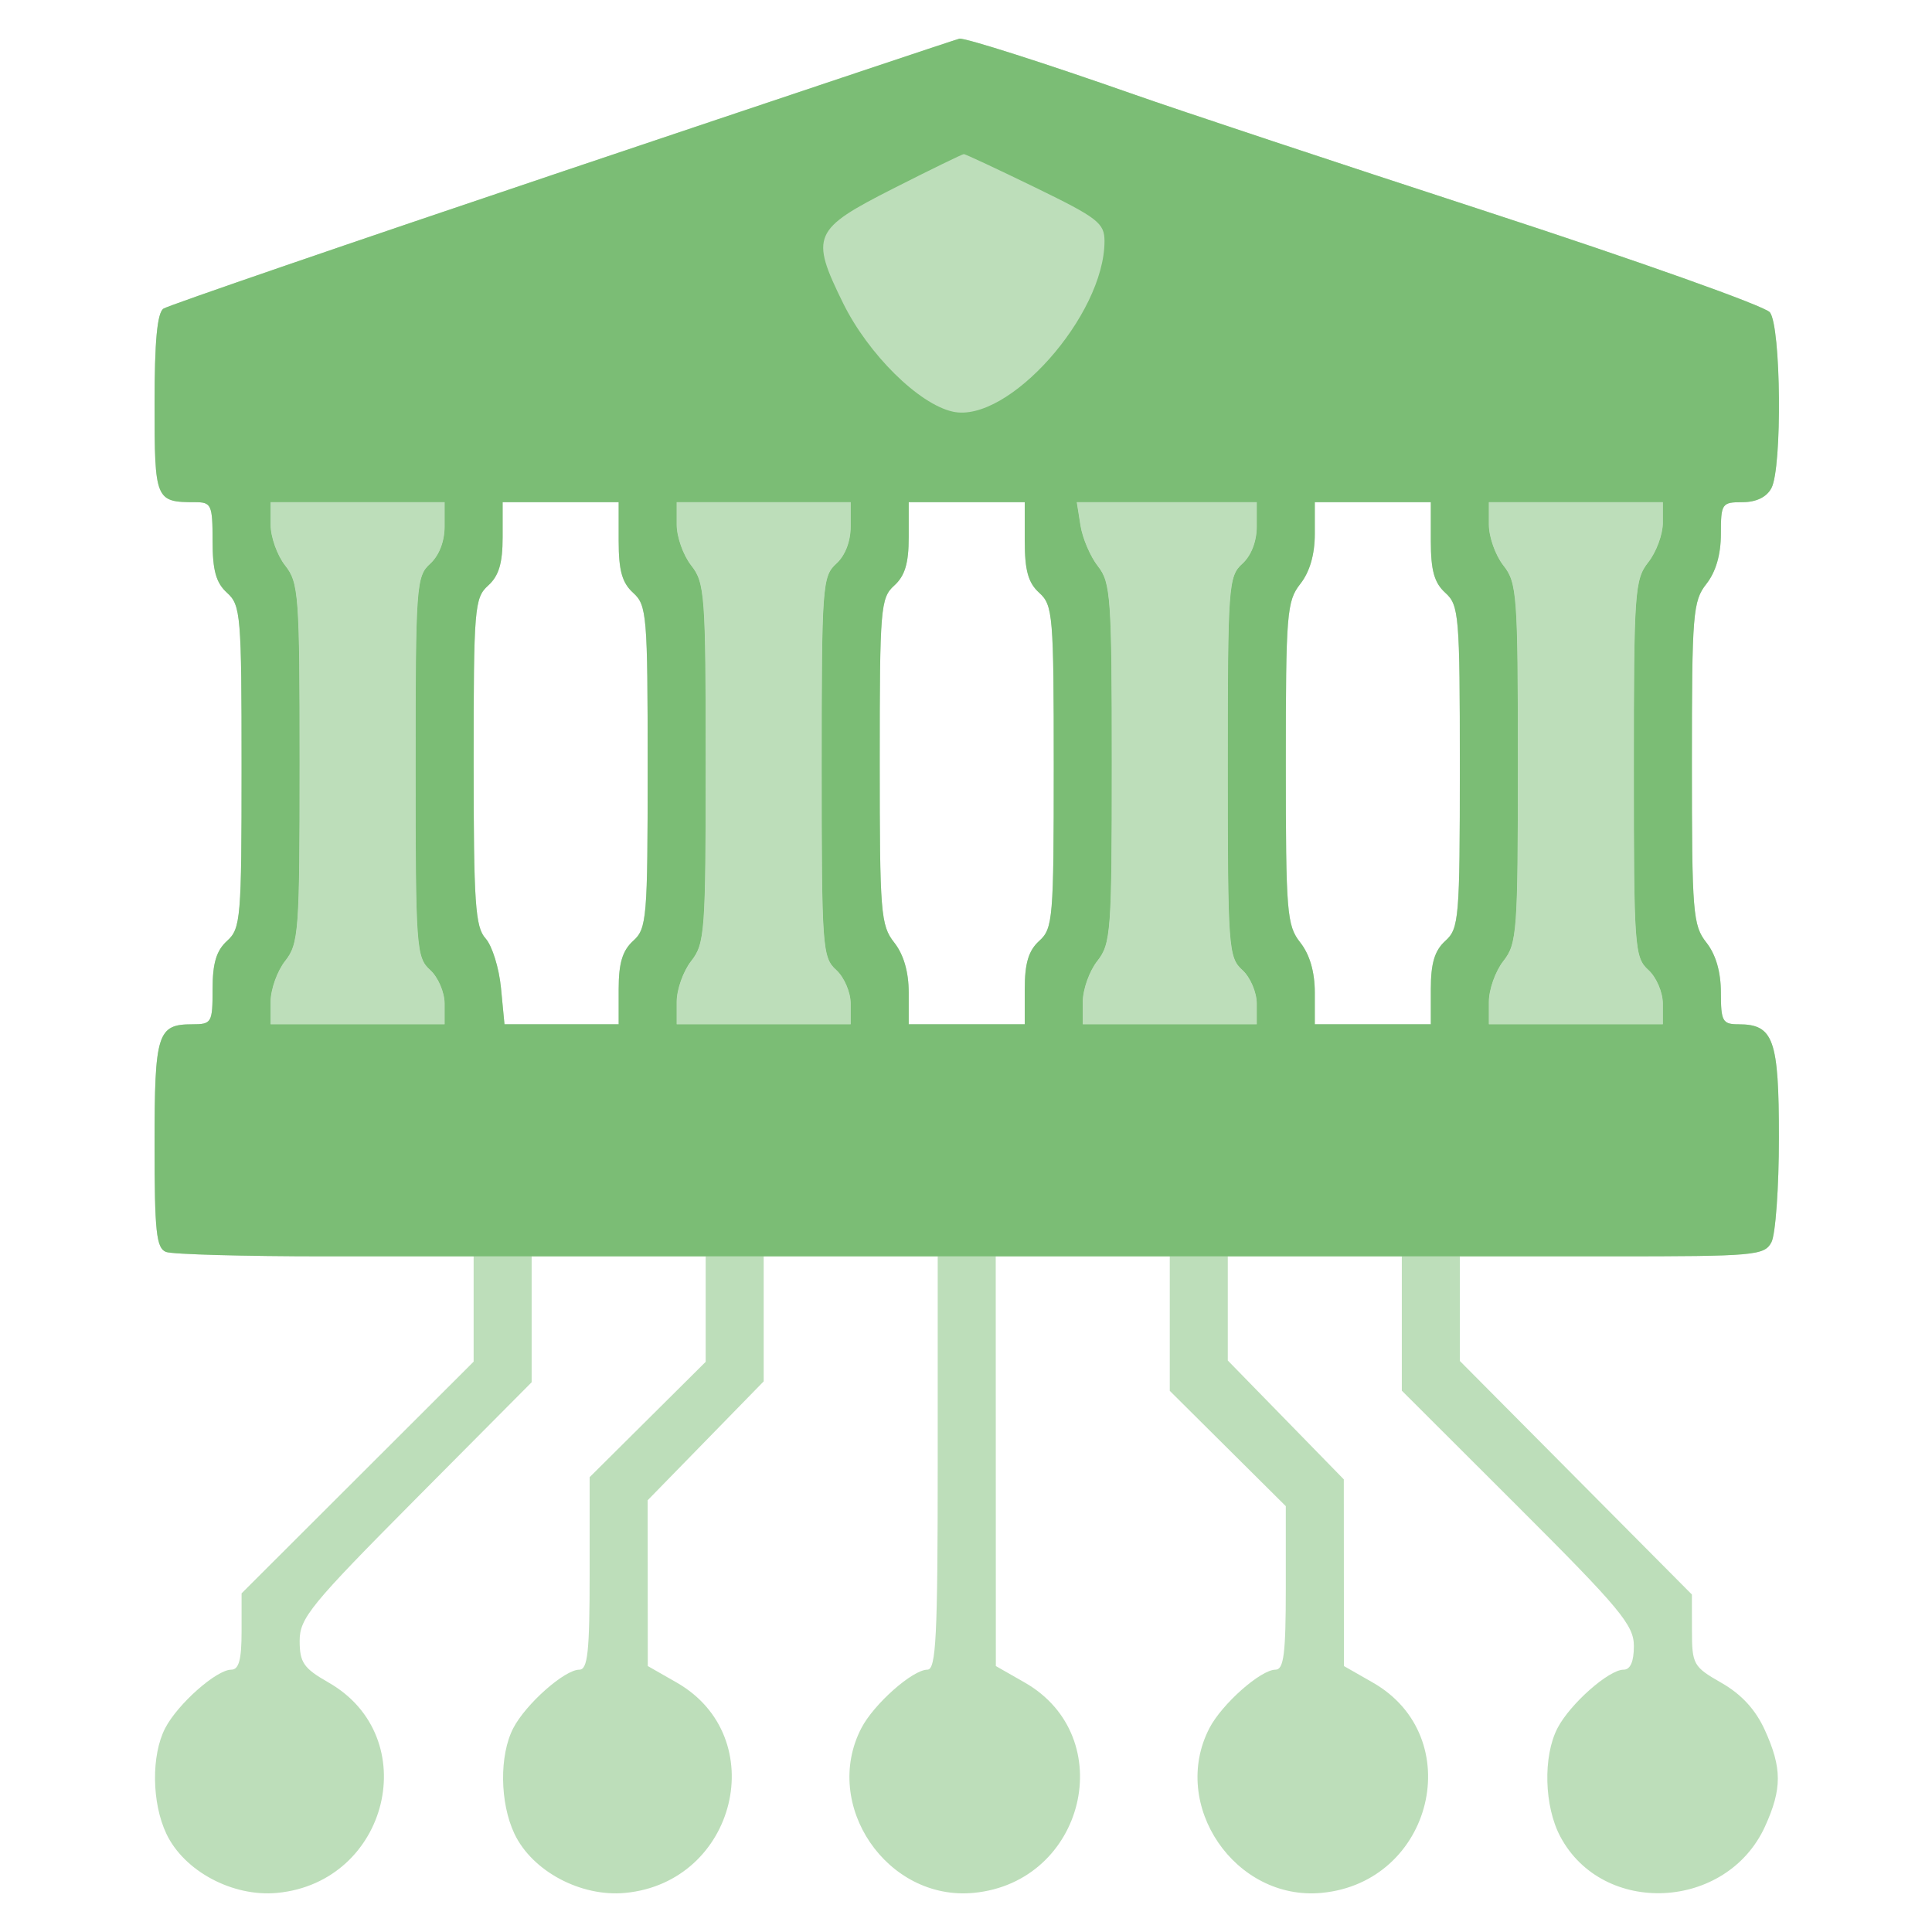 <svg width="100" height="100" viewBox="0 0 100 100" fill="none" xmlns="http://www.w3.org/2000/svg">
<path fill-rule="evenodd" clip-rule="evenodd" d="M43.639 15.692C41.924 12.207 42.071 11.871 46.232 9.759C48.164 8.779 49.81 7.976 49.889 7.976C49.968 7.976 51.639 8.757 53.601 9.712C56.824 11.28 57.169 11.548 57.169 12.482C57.169 16.323 52.178 21.936 49.32 21.308C47.557 20.921 44.94 18.333 43.639 15.692Z" fill="#BDDEBA"/>
<path fill-rule="evenodd" clip-rule="evenodd" d="M29.199 8.848C18.047 12.601 8.716 15.807 8.462 15.974C8.138 16.188 8 17.659 8 20.907C8 25.89 8.042 25.993 10.095 25.993C10.942 25.993 11.003 26.127 11.003 27.999C11.003 29.528 11.181 30.166 11.753 30.684C12.461 31.325 12.504 31.84 12.504 39.692C12.504 47.544 12.461 48.06 11.753 48.7C11.199 49.202 11.003 49.857 11.003 51.198C11.003 52.94 10.958 53.017 9.952 53.017C8.146 53.017 8 53.483 8 59.245C8 63.757 8.091 64.607 8.594 64.8C8.92 64.925 12.636 65.028 16.851 65.028H24.515V67.754V70.479L18.509 76.476L12.504 82.472V84.447C12.504 85.905 12.364 86.422 11.97 86.422C11.205 86.422 9.195 88.202 8.549 89.451C7.824 90.854 7.852 93.316 8.612 94.917C9.531 96.854 12.051 98.197 14.35 97.976C20.125 97.421 21.955 89.913 17.006 87.087C15.718 86.352 15.512 86.055 15.51 84.935C15.507 83.757 16.069 83.069 21.512 77.59L27.518 71.545V68.286V65.028H32.022H36.526V67.758V70.488L33.523 73.473L30.52 76.458V81.44C30.52 85.499 30.421 86.422 29.986 86.422C29.222 86.422 27.212 88.202 26.566 89.451C25.84 90.854 25.868 93.316 26.628 94.917C27.547 96.854 30.067 98.197 32.367 97.976C38.123 97.422 39.956 89.905 35.022 87.087L33.529 86.234L33.526 81.944L33.523 77.653L36.526 74.576L39.528 71.5V68.264V65.028H44.032H48.536V75.725C48.536 84.727 48.452 86.422 48.002 86.422C47.238 86.422 45.228 88.202 44.582 89.451C42.523 93.432 45.918 98.405 50.401 97.974C56.158 97.421 57.977 89.907 53.038 87.087L51.545 86.234L51.542 75.631L51.539 65.028H56.043H60.547V68.508V71.989L63.55 74.974L66.553 77.959V82.191C66.553 85.6 66.449 86.422 66.019 86.422C65.254 86.422 63.244 88.202 62.598 89.451C60.539 93.432 63.934 98.405 68.418 97.974C74.174 97.421 75.994 89.907 71.054 87.087L69.561 86.234L69.558 81.403L69.555 76.572L66.553 73.495L63.55 70.419V67.723V65.028H68.054H72.558V68.504V71.98L78.564 77.977C83.868 83.273 84.569 84.117 84.569 85.198C84.569 86.007 84.388 86.422 84.035 86.422C83.27 86.422 81.26 88.202 80.614 89.451C79.859 90.913 79.926 93.491 80.761 95.061C82.968 99.209 89.382 98.887 91.361 94.529C92.243 92.585 92.241 91.513 91.348 89.548C90.87 88.493 90.138 87.697 89.108 87.108C87.644 86.272 87.577 86.154 87.575 84.384L87.572 82.532L81.566 76.487L75.561 70.442V67.735V65.028H83.43C90.826 65.028 91.322 64.984 91.687 64.302C91.901 63.903 92.076 61.465 92.076 58.886C92.076 53.789 91.801 53.017 89.985 53.017C89.159 53.017 89.073 52.863 89.073 51.379C89.073 50.309 88.813 49.409 88.322 48.786C87.623 47.897 87.572 47.263 87.572 39.505C87.572 31.747 87.623 31.113 88.322 30.224C88.813 29.6 89.073 28.701 89.073 27.631C89.073 26.065 89.122 25.993 90.186 25.993C90.902 25.993 91.437 25.734 91.687 25.267C92.253 24.21 92.188 16.893 91.607 16.164C91.349 15.84 84.804 13.511 77.062 10.987C69.321 8.463 61.045 5.715 58.671 4.88C54.157 3.294 49.983 1.959 49.663 2.001C49.559 2.014 40.351 5.096 29.199 8.848ZM22.263 29.183C22.729 28.761 23.014 28.027 23.014 27.248V25.993H18.509H14.005V27.153C14.005 27.792 14.343 28.743 14.756 29.268C15.461 30.164 15.507 30.791 15.507 39.505C15.507 48.219 15.461 48.845 14.756 49.741C14.343 50.266 14.005 51.218 14.005 51.856V53.017H18.509H23.014V51.949C23.014 51.358 22.678 50.578 22.263 50.202C21.549 49.556 21.512 49.046 21.512 39.692C21.512 30.339 21.549 29.829 22.263 29.183ZM32.772 30.684C32.2 30.166 32.022 29.528 32.022 27.999V25.993H29.019H26.016V27.811C26.016 29.153 25.82 29.808 25.266 30.309C24.557 30.95 24.515 31.465 24.515 39.439C24.515 46.758 24.598 47.982 25.133 48.573C25.472 48.949 25.832 50.102 25.931 51.136L26.112 53.017H29.067H32.022V51.198C32.022 49.857 32.218 49.202 32.772 48.7C33.48 48.06 33.523 47.544 33.523 39.692C33.523 31.84 33.48 31.325 32.772 30.684ZM43.282 29.183C43.748 28.761 44.032 28.027 44.032 27.248V25.993H39.528H35.024V27.153C35.024 27.792 35.362 28.743 35.775 29.268C36.48 30.164 36.526 30.791 36.526 39.505C36.526 48.219 36.48 48.845 35.775 49.741C35.362 50.266 35.024 51.218 35.024 51.856V53.017H39.528H44.032V51.949C44.032 51.358 43.697 50.578 43.282 50.202C42.568 49.556 42.531 49.046 42.531 39.692C42.531 30.339 42.568 29.829 43.282 29.183ZM53.791 30.684C53.219 30.166 53.041 29.528 53.041 27.999V25.993H50.038H47.035V27.811C47.035 29.153 46.839 29.808 46.285 30.309C45.576 30.95 45.534 31.465 45.534 39.41C45.534 47.263 45.584 47.896 46.285 48.786C46.775 49.409 47.035 50.309 47.035 51.379V53.017H50.038H53.041V51.198C53.041 49.857 53.237 49.202 53.791 48.7C54.499 48.06 54.542 47.544 54.542 39.692C54.542 31.84 54.499 31.325 53.791 30.684ZM64.301 29.183C64.766 28.761 65.051 28.027 65.051 27.248V25.993H60.392H55.733L55.924 27.198C56.028 27.861 56.435 28.812 56.829 29.313C57.489 30.152 57.545 30.942 57.545 39.505C57.545 48.219 57.499 48.845 56.794 49.741C56.381 50.266 56.043 51.218 56.043 51.856V53.017H60.547H65.051V51.949C65.051 51.358 64.716 50.578 64.301 50.202C63.587 49.556 63.55 49.046 63.55 39.692C63.55 30.339 63.587 29.829 64.301 29.183ZM74.81 30.684C74.238 30.166 74.059 29.528 74.059 27.999V25.993H71.057H68.054V27.631C68.054 28.701 67.794 29.6 67.303 30.224C66.604 31.113 66.553 31.747 66.553 39.505C66.553 47.263 66.604 47.897 67.303 48.786C67.794 49.409 68.054 50.309 68.054 51.379V53.017H71.057H74.059V51.198C74.059 49.857 74.256 49.202 74.81 48.7C75.518 48.06 75.561 47.544 75.561 39.692C75.561 31.84 75.518 31.325 74.81 30.684ZM85.32 29.098C85.733 28.573 86.07 27.659 86.07 27.068V25.993H81.566H77.062V27.153C77.062 27.792 77.4 28.743 77.813 29.268C78.518 30.164 78.564 30.791 78.564 39.505C78.564 48.219 78.518 48.845 77.813 49.741C77.4 50.266 77.062 51.218 77.062 51.856V53.017H81.566H86.07V51.949C86.07 51.358 85.735 50.578 85.32 50.202C84.606 49.556 84.569 49.046 84.569 39.787C84.569 30.62 84.613 29.996 85.32 29.098Z" fill="#BDDEBA"/>
<path d="M23.014 27.248C23.014 28.027 22.729 28.761 22.263 29.183C21.549 29.829 21.512 30.339 21.512 39.692C21.512 49.046 21.549 49.556 22.263 50.202C22.678 50.578 23.014 51.358 23.014 51.949V53.017H18.509H14.005V51.856C14.005 51.218 14.343 50.266 14.756 49.741C15.461 48.845 15.507 48.219 15.507 39.505C15.507 30.791 15.461 30.164 14.756 29.268C14.343 28.743 14.005 27.792 14.005 27.153V25.993H18.509H23.014V27.248Z" fill="#BDDEBA"/>
<path d="M44.032 27.248C44.032 28.027 43.748 28.761 43.282 29.183C42.568 29.829 42.531 30.339 42.531 39.692C42.531 49.046 42.568 49.556 43.282 50.202C43.697 50.578 44.032 51.358 44.032 51.949V53.017H39.528H35.024V51.856C35.024 51.218 35.362 50.266 35.775 49.741C36.48 48.845 36.526 48.219 36.526 39.505C36.526 30.791 36.48 30.164 35.775 29.268C35.362 28.743 35.024 27.792 35.024 27.153V25.993H39.528H44.032V27.248Z" fill="#BDDEBA"/>
<path d="M65.051 27.248C65.051 28.027 64.766 28.761 64.301 29.183C63.587 29.829 63.55 30.339 63.55 39.692C63.55 49.046 63.587 49.556 64.301 50.202C64.716 50.578 65.051 51.358 65.051 51.949V53.017H60.547H56.043V51.856C56.043 51.218 56.381 50.266 56.794 49.741C57.499 48.845 57.545 48.219 57.545 39.505C57.545 30.942 57.489 30.152 56.829 29.313C56.435 28.812 56.028 27.861 55.924 27.198L55.733 25.993H60.392H65.051V27.248Z" fill="#BDDEBA"/>
<path d="M86.07 27.068C86.07 27.659 85.733 28.573 85.32 29.098C84.613 29.996 84.569 30.62 84.569 39.787C84.569 49.046 84.606 49.556 85.32 50.202C85.735 50.578 86.07 51.358 86.07 51.949V53.017H81.566H77.062V51.856C77.062 51.218 77.4 50.266 77.813 49.741C78.518 48.845 78.564 48.219 78.564 39.505C78.564 30.791 78.518 30.164 77.813 29.268C77.4 28.743 77.062 27.792 77.062 27.153V25.993H81.566H86.07V27.068Z" fill="#BDDEBA"/>
<path fill-rule="evenodd" clip-rule="evenodd" d="M8.462 15.974C8.716 15.807 18.047 12.601 29.199 8.848C40.351 5.096 49.559 2.014 49.663 2.001C49.983 1.959 54.157 3.294 58.671 4.88C61.045 5.715 69.321 8.463 77.062 10.987C84.804 13.511 91.349 15.84 91.607 16.164C92.188 16.893 92.253 24.21 91.687 25.267C91.437 25.734 90.902 25.993 90.186 25.993C89.122 25.993 89.073 26.065 89.073 27.631C89.073 28.701 88.813 29.6 88.322 30.224C87.623 31.113 87.572 31.747 87.572 39.505C87.572 47.263 87.623 47.897 88.322 48.786C88.813 49.409 89.073 50.309 89.073 51.379C89.073 52.863 89.159 53.017 89.985 53.017C91.801 53.017 92.076 53.789 92.076 58.886C92.076 61.465 91.901 63.903 91.687 64.302C91.322 64.984 90.826 65.028 83.43 65.028H75.561H72.558H68.054H63.55H60.547H56.043H51.539H48.536H44.032H39.528H36.526H32.022H27.518H24.515H16.851C12.636 65.028 8.92 64.925 8.594 64.8C8.091 64.607 8 63.757 8 59.245C8 53.483 8.146 53.017 9.952 53.017C10.958 53.017 11.003 52.94 11.003 51.198C11.003 49.857 11.199 49.202 11.753 48.7C12.461 48.06 12.504 47.544 12.504 39.692C12.504 31.84 12.461 31.325 11.753 30.684C11.181 30.166 11.003 29.528 11.003 27.999C11.003 26.127 10.942 25.993 10.095 25.993C8.042 25.993 8 25.89 8 20.907C8 17.659 8.138 16.188 8.462 15.974ZM22.263 29.183C22.729 28.761 23.014 28.027 23.014 27.248V25.993H18.509H14.005V27.153C14.005 27.792 14.343 28.743 14.756 29.268C15.461 30.164 15.507 30.791 15.507 39.505C15.507 48.219 15.461 48.845 14.756 49.741C14.343 50.266 14.005 51.218 14.005 51.856V53.017H18.509H23.014V51.949C23.014 51.358 22.678 50.578 22.263 50.202C21.549 49.556 21.512 49.046 21.512 39.692C21.512 30.339 21.549 29.829 22.263 29.183ZM32.772 30.684C32.2 30.166 32.022 29.528 32.022 27.999V25.993H29.019H26.016V27.811C26.016 29.153 25.82 29.808 25.266 30.309C24.557 30.95 24.515 31.465 24.515 39.439C24.515 46.758 24.598 47.982 25.133 48.573C25.472 48.949 25.832 50.102 25.931 51.136L26.112 53.017H29.067H32.022V51.198C32.022 49.857 32.218 49.202 32.772 48.7C33.48 48.06 33.523 47.544 33.523 39.692C33.523 31.84 33.48 31.325 32.772 30.684ZM43.282 29.183C43.748 28.761 44.032 28.027 44.032 27.248V25.993H39.528H35.024V27.153C35.024 27.792 35.362 28.743 35.775 29.268C36.48 30.164 36.526 30.791 36.526 39.505C36.526 48.219 36.48 48.845 35.775 49.741C35.362 50.266 35.024 51.218 35.024 51.856V53.017H39.528H44.032V51.949C44.032 51.358 43.697 50.578 43.282 50.202C42.568 49.556 42.531 49.046 42.531 39.692C42.531 30.339 42.568 29.829 43.282 29.183ZM53.791 30.684C53.219 30.166 53.041 29.528 53.041 27.999V25.993H50.038H47.035V27.811C47.035 29.153 46.839 29.808 46.285 30.309C45.576 30.95 45.534 31.465 45.534 39.41C45.534 47.263 45.584 47.896 46.285 48.786C46.775 49.409 47.035 50.309 47.035 51.379V53.017H50.038H53.041V51.198C53.041 49.857 53.237 49.202 53.791 48.7C54.499 48.06 54.542 47.544 54.542 39.692C54.542 31.84 54.499 31.325 53.791 30.684ZM64.301 29.183C64.766 28.761 65.051 28.027 65.051 27.248V25.993H60.392H55.733L55.924 27.198C56.028 27.861 56.435 28.812 56.829 29.313C57.489 30.152 57.545 30.942 57.545 39.505C57.545 48.219 57.499 48.845 56.794 49.741C56.381 50.266 56.043 51.218 56.043 51.856V53.017H60.547H65.051V51.949C65.051 51.358 64.716 50.578 64.301 50.202C63.587 49.556 63.55 49.046 63.55 39.692C63.55 30.339 63.587 29.829 64.301 29.183ZM74.81 30.684C74.238 30.166 74.059 29.528 74.059 27.999V25.993H71.057H68.054V27.631C68.054 28.701 67.794 29.6 67.303 30.224C66.604 31.113 66.553 31.747 66.553 39.505C66.553 47.263 66.604 47.897 67.303 48.786C67.794 49.409 68.054 50.309 68.054 51.379V53.017H71.057H74.059V51.198C74.059 49.857 74.256 49.202 74.81 48.7C75.518 48.06 75.561 47.544 75.561 39.692C75.561 31.84 75.518 31.325 74.81 30.684ZM85.32 29.098C85.733 28.573 86.07 27.659 86.07 27.068V25.993H81.566H77.062V27.153C77.062 27.792 77.4 28.743 77.813 29.268C78.518 30.164 78.564 30.791 78.564 39.505C78.564 48.219 78.518 48.845 77.813 49.741C77.4 50.266 77.062 51.218 77.062 51.856V53.017H81.566H86.07V51.949C86.07 51.358 85.735 50.578 85.32 50.202C84.606 49.556 84.569 49.046 84.569 39.787C84.569 30.62 84.613 29.996 85.32 29.098ZM43.639 15.692C41.924 12.207 42.071 11.871 46.232 9.759C48.164 8.779 49.81 7.976 49.889 7.976C49.968 7.976 51.639 8.757 53.601 9.712C56.824 11.28 57.169 11.548 57.169 12.482C57.169 16.323 52.178 21.936 49.32 21.308C47.557 20.921 44.94 18.333 43.639 15.692Z" fill="#7BBD75"/>
</svg>
